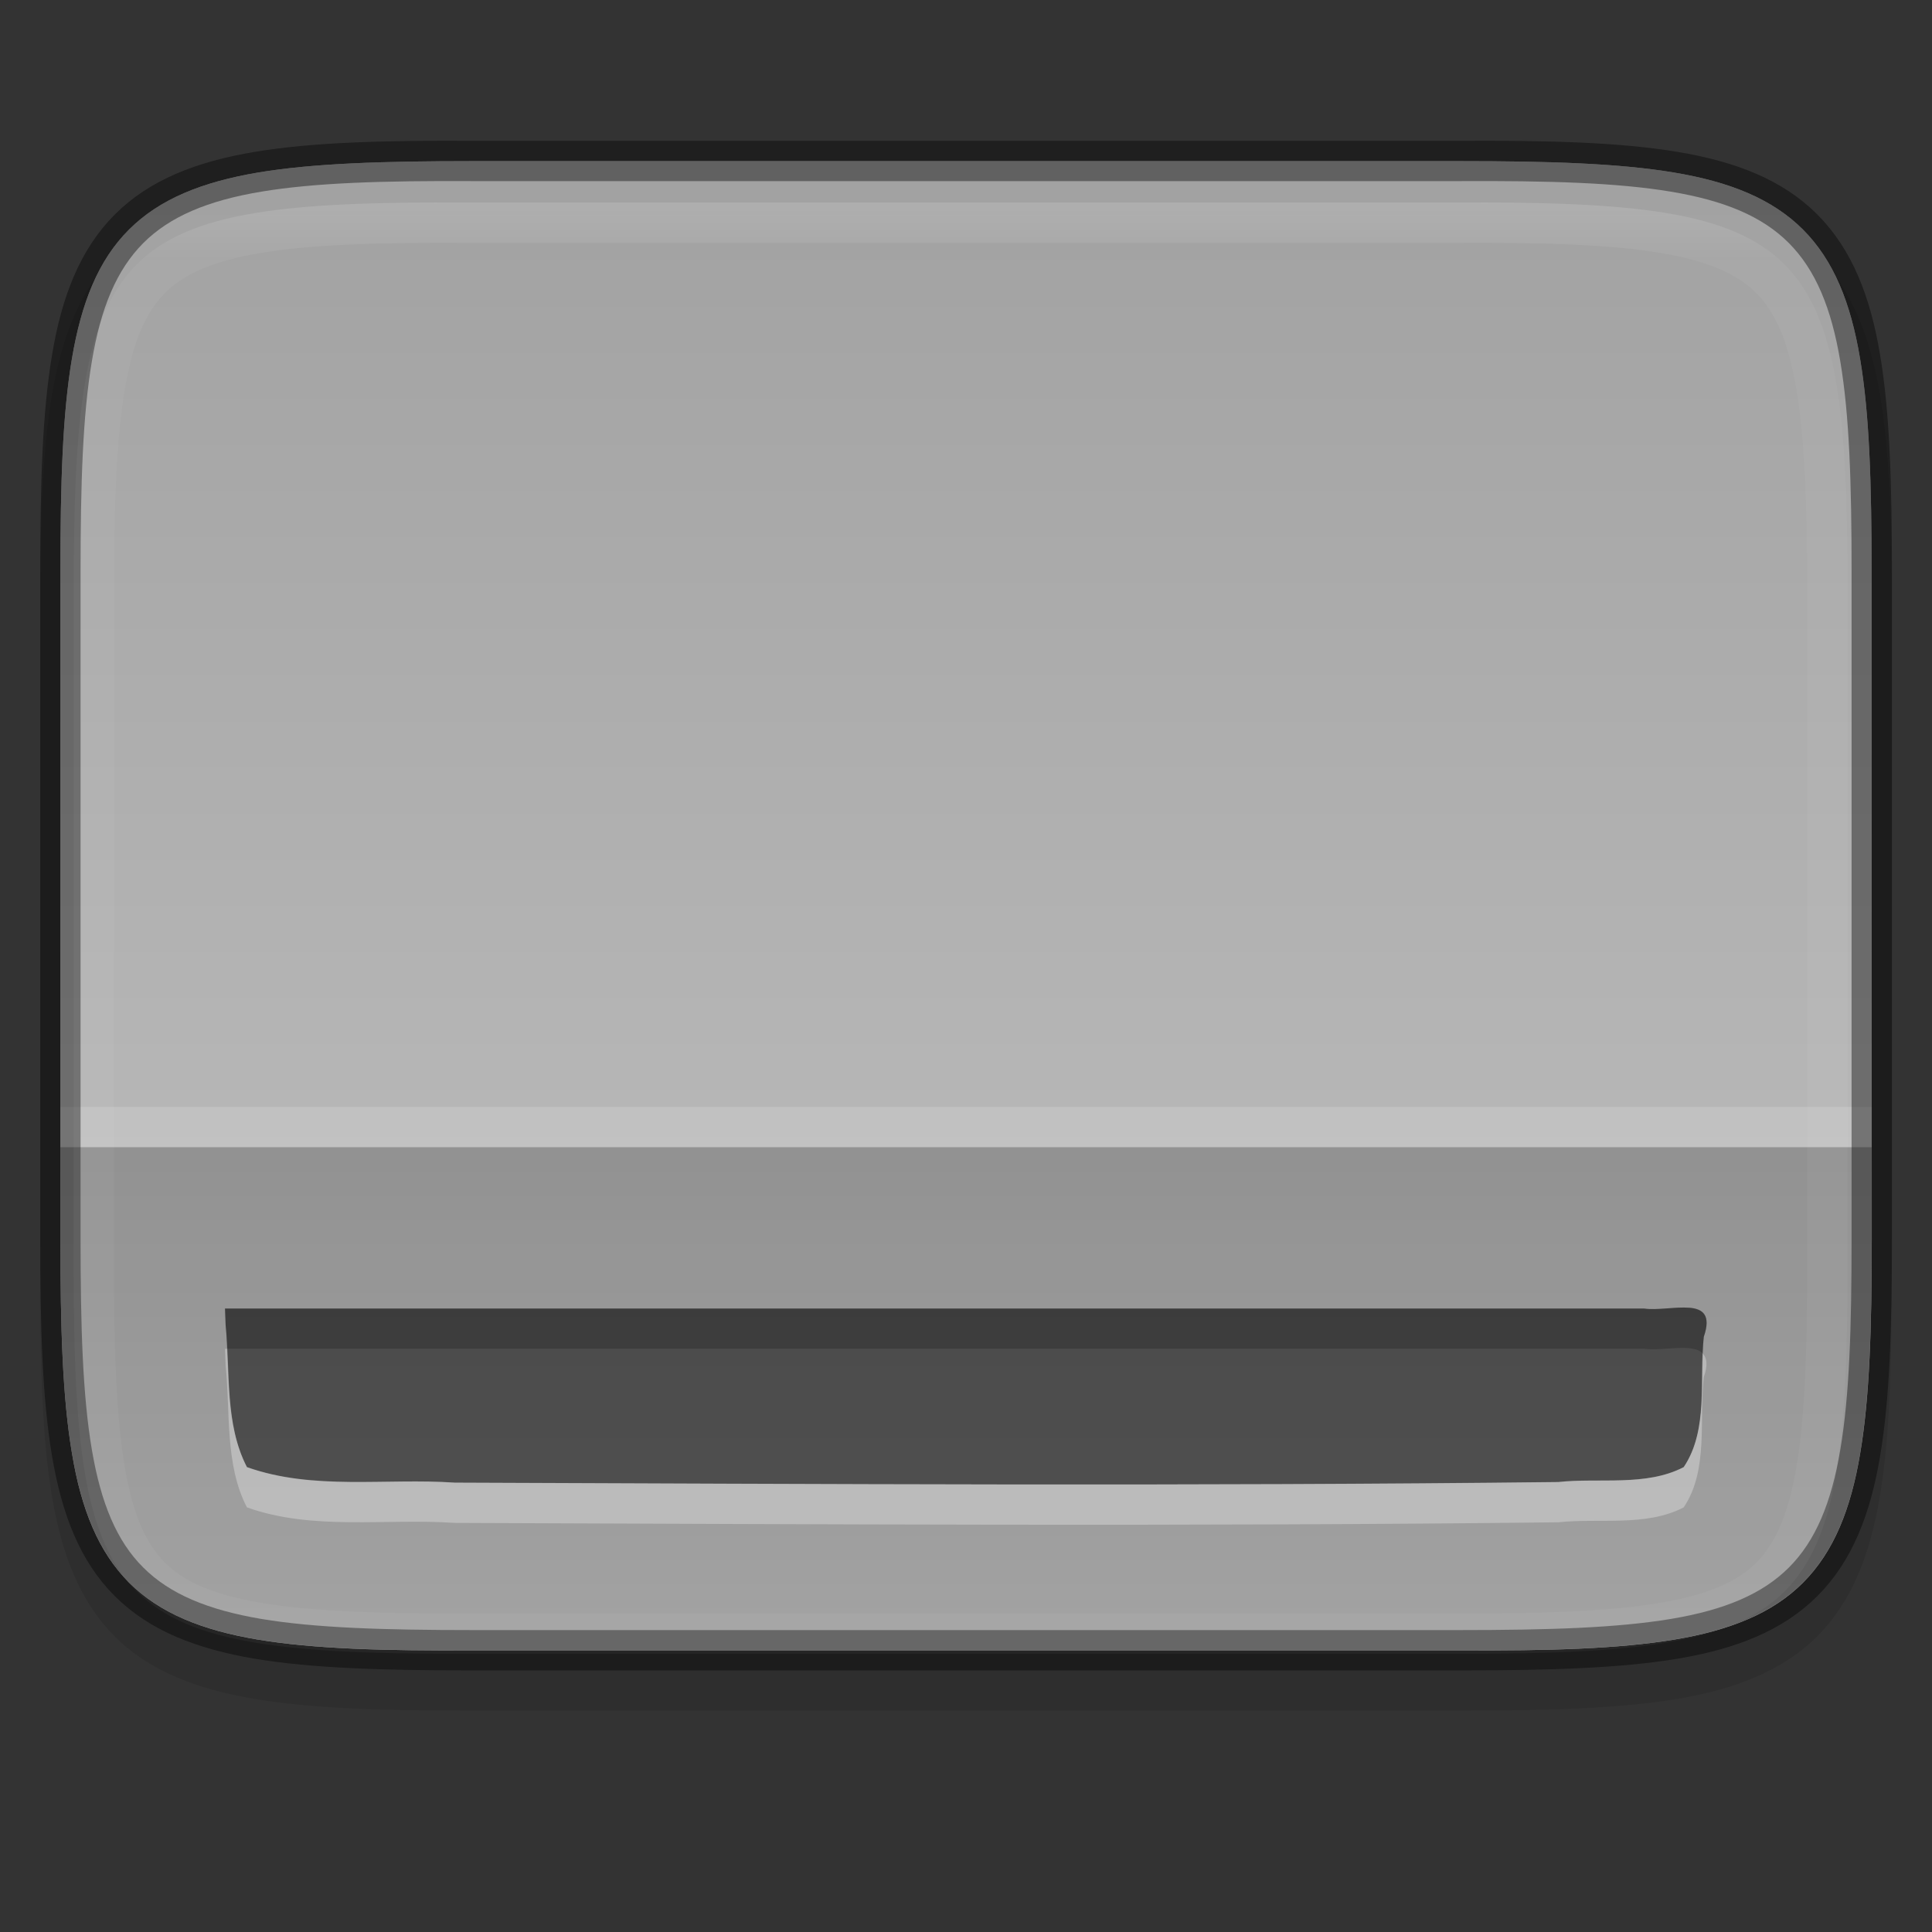 <?xml version="1.0" encoding="UTF-8" standalone="no"?>
<svg
   xmlns:dc="http://purl.org/dc/elements/1.1/"
   xmlns:cc="http://creativecommons.org/ns#"
   xmlns:rdf="http://www.w3.org/1999/02/22-rdf-syntax-ns#"
   xmlns:svg="http://www.w3.org/2000/svg"
   xmlns="http://www.w3.org/2000/svg"
   xmlns:xlink="http://www.w3.org/1999/xlink"
   xmlns:sodipodi="http://sodipodi.sourceforge.net/DTD/sodipodi-0.dtd"
   xmlns:inkscape="http://www.inkscape.org/namespaces/inkscape"
   width="48"
   height="48"
   version="1.1"
   viewBox="0 0 12.699 12.699"
   id="svg40"
   sodipodi:docname="5.svg"
   inkscape:version="0.92.4 (5da689c313, 2019-01-14)">
  <rect x="0" y="0" width="12.699" height="12.699" fill="#333333" stroke="none"/>
  <sodipodi:namedview
     pagecolor="#ffffff"
     bordercolor="#666666"
     borderopacity="1"
     objecttolerance="10"
     gridtolerance="10"
     guidetolerance="10"
     inkscape:pageopacity="0"
     inkscape:pageshadow="2"
     inkscape:window-width="1920"
     inkscape:window-height="1016"
     id="namedview42"
     showgrid="false"
     inkscape:zoom="17.479167"
     inkscape:cx="24"
     inkscape:cy="24"
     inkscape:window-x="0"
     inkscape:window-y="27"
     inkscape:window-maximized="1"
     inkscape:current-layer="g38" />
  <defs
     id="defs24">
    <linearGradient
       id="linearGradient974"
       x1="152"
       x2="152"
       y1="108"
       y2="244"
       gradientTransform="matrix(0.265,0,0,0.265,-7.056,221.111)"
       gradientUnits="userSpaceOnUse">
      <stop
         style="stop-color:#808080"
         offset="0"
         id="stop2" />
      <stop
         style="stop-color:#999999"
         offset="1"
         id="stop4" />
    </linearGradient>
    <linearGradient
       id="linearGradient4226"
       x1="529.655"
       x2="-35.31"
       y1="295.638"
       y2="295.638"
       gradientTransform="matrix(0,-0.12,-0.12,0,66.487,293.077)"
       gradientUnits="userSpaceOnUse">
      <stop
         style="stop-color:#999999"
         offset="0"
         id="stop7" />
      <stop
         style="stop-color:#b7b7b7"
         offset=".613"
         id="stop9" />
      <stop
         style="stop-color:#dbdbdb"
         offset="1"
         id="stop11" />
    </linearGradient>
    <linearGradient
       id="linearGradient4358"
       x1="88"
       x2="488"
       y1="88"
       y2="488"
       gradientUnits="userSpaceOnUse">
      <stop
         style="stop-color:#000000;stop-opacity:.588"
         offset="0"
         id="stop14" />
      <stop
         style="stop-color:#000000;stop-opacity:0"
         offset=".88"
         id="stop16" />
      <stop
         style="stop-color:#000000"
         offset="1"
         id="stop18" />
    </linearGradient>
    <filter
       id="filter4346"
       width="1.026"
       height="1.022"
       x="-0.01"
       y="-0.01"
       style="color-interpolation-filters:sRGB">
      <feGaussianBlur
         stdDeviation="2.12"
         id="feGaussianBlur21" />
    </filter>
    <clipPath
       clipPathUnits="userSpaceOnUse"
       id="clipPath994-5">
      <path
         style="color:#000000;display:inline;overflow:visible;visibility:visible;fill:#cdcdcd;fill-opacity:1;fill-rule:nonzero;stroke:none;stroke-width:2;stroke-miterlimit:4;stroke-dasharray:none;stroke-opacity:1;marker:none;enable-background:accumulate"
         d="m 335.731,62 c -8.824,0 -9.774,0.906 -9.73,9.748 V 84 96.252 c -0.043,8.842 0.906,9.748 9.73,9.748 h 16.539 c 8.824,0 9.73,-0.906 9.73,-9.748 V 84 71.748 C 362.001,62.906 361.094,62 352.27,62 Z"
         id="path996-3"
         inkscape:connector-curvature="0"
         sodipodi:nodetypes="scccssscsss" />
    </clipPath>
    <clipPath
       clipPathUnits="userSpaceOnUse"
       id="clipPath994-5-3">
      <path
         style="color:#000000;display:inline;overflow:visible;visibility:visible;fill:#cdcdcd;fill-opacity:1;fill-rule:nonzero;stroke:none;stroke-width:2;stroke-miterlimit:4;stroke-dasharray:none;stroke-opacity:1;marker:none;enable-background:accumulate"
         d="m 335.731,62 c -8.824,0 -9.774,0.906 -9.73,9.748 V 84 96.252 c -0.043,8.842 0.906,9.748 9.73,9.748 h 16.539 c 8.824,0 9.73,-0.906 9.73,-9.748 V 84 71.748 C 362.001,62.906 361.094,62 352.27,62 Z"
         id="path996-3-6"
         inkscape:connector-curvature="0"
         sodipodi:nodetypes="scccssscsss" />
    </clipPath>
    <clipPath
       clipPathUnits="userSpaceOnUse"
       id="clipPath994-5-7">
      <path
         style="color:#000000;display:inline;overflow:visible;visibility:visible;fill:#cdcdcd;fill-opacity:1;fill-rule:nonzero;stroke:none;stroke-width:2;stroke-miterlimit:4;stroke-dasharray:none;stroke-opacity:1;marker:none;enable-background:accumulate"
         d="m 335.731,62 c -8.824,0 -9.774,0.906 -9.73,9.748 V 84 96.252 c -0.043,8.842 0.906,9.748 9.73,9.748 h 16.539 c 8.824,0 9.73,-0.906 9.73,-9.748 V 84 71.748 C 362.001,62.906 361.094,62 352.27,62 Z"
         id="path996-3-5"
         inkscape:connector-curvature="0"
         sodipodi:nodetypes="scccssscsss" />
    </clipPath>
    <clipPath
       clipPathUnits="userSpaceOnUse"
       id="clipPath994-5-35">
      <path
         style="color:#000000;display:inline;overflow:visible;visibility:visible;fill:#cdcdcd;fill-opacity:1;fill-rule:nonzero;stroke:none;stroke-width:2;stroke-miterlimit:4;stroke-dasharray:none;stroke-opacity:1;marker:none;enable-background:accumulate"
         d="m 335.731,62 c -8.824,0 -9.774,0.906 -9.73,9.748 V 84 96.252 c -0.043,8.842 0.906,9.748 9.73,9.748 h 16.539 c 8.824,0 9.73,-0.906 9.73,-9.748 V 84 71.748 C 362.001,62.906 361.094,62 352.27,62 Z"
         id="path996-3-62"
         inkscape:connector-curvature="0"
         sodipodi:nodetypes="scccssscsss" />
    </clipPath>
    <clipPath
       clipPathUnits="userSpaceOnUse"
       id="clipPath994-5-9">
      <path
         style="color:#000000;display:inline;overflow:visible;visibility:visible;fill:#cdcdcd;fill-opacity:1;fill-rule:nonzero;stroke:none;stroke-width:2;stroke-miterlimit:4;stroke-dasharray:none;stroke-opacity:1;marker:none;enable-background:accumulate"
         d="m 335.731,62 c -8.824,0 -9.774,0.906 -9.73,9.748 V 84 96.252 c -0.043,8.842 0.906,9.748 9.73,9.748 h 16.539 c 8.824,0 9.73,-0.906 9.73,-9.748 V 84 71.748 C 362.001,62.906 361.094,62 352.27,62 Z"
         id="path996-3-1"
         inkscape:connector-curvature="0"
         sodipodi:nodetypes="scccssscsss" />
    </clipPath>
    <linearGradient
       inkscape:collect="always"
       xlink:href="#linearGradient927"
       id="linearGradient1004"
       x1="344"
       y1="62"
       x2="344"
       y2="106"
       gradientUnits="userSpaceOnUse"
       gradientTransform="rotate(-90,344,84)" />
    <linearGradient
       inkscape:collect="always"
       id="linearGradient927">
      <stop
         style="stop-color:#ffffff;stop-opacity:1;"
         offset="0"
         id="stop923" />
      <stop
         id="stop933"
         offset="0.125"
         style="stop-color:#ffffff;stop-opacity:0.098" />
      <stop
         id="stop931"
         offset="0.925"
         style="stop-color:#ffffff;stop-opacity:0.098" />
      <stop
         style="stop-color:#ffffff;stop-opacity:0.498"
         offset="1"
         id="stop925" />
    </linearGradient>
    <clipPath
       clipPathUnits="userSpaceOnUse"
       id="clipPath994-5-2">
      <path
         style="color:#000000;display:inline;overflow:visible;visibility:visible;fill:#cdcdcd;fill-opacity:1;fill-rule:nonzero;stroke:none;stroke-width:2;stroke-miterlimit:4;stroke-dasharray:none;stroke-opacity:1;marker:none;enable-background:accumulate"
         d="m 335.731,62 c -8.824,0 -9.774,0.906 -9.73,9.748 V 84 96.252 c -0.043,8.842 0.906,9.748 9.73,9.748 h 16.539 c 8.824,0 9.73,-0.906 9.73,-9.748 V 84 71.748 C 362.001,62.906 361.094,62 352.27,62 Z"
         id="path996-3-7"
         inkscape:connector-curvature="0"
         sodipodi:nodetypes="scccssscsss" />
    </clipPath>
    <linearGradient
       inkscape:collect="always"
       xlink:href="#linearGradient4338-3"
       id="linearGradient11811"
       gradientUnits="userSpaceOnUse"
       gradientTransform="matrix(0,-0.03,-0.03,0,15.739,297.658)"
       x1="494.345"
       y1="313.287"
       x2="0"
       y2="313.287" />
    <linearGradient
       inkscape:collect="always"
       id="linearGradient4338-3">
      <stop
         id="stop4342-7"
         offset="0"
         style="stop-color:#999999;stop-opacity:1" />
      <stop
         style="stop-color:#b7b7b7;stop-opacity:1"
         offset="0.613"
         id="stop932" />
      <stop
         id="stop4340-0"
         offset="1"
         style="stop-color:#dbdbdb;stop-opacity:1" />
    </linearGradient>
    <linearGradient
       inkscape:collect="always"
       xlink:href="#linearGradient4338-3"
       id="linearGradient1207"
       gradientUnits="userSpaceOnUse"
       gradientTransform="matrix(0,-0.03,-0.03,0,15.739,297.658)"
       x1="494.345"
       y1="313.287"
       x2="0"
       y2="313.287" />
  </defs>
  <g
     transform="translate(0,-284.297)"
     id="g38">
    <path
       style="color:#000000;font-style:normal;font-variant:normal;font-weight:normal;font-stretch:normal;font-size:medium;line-height:normal;font-family:sans-serif;font-variant-ligatures:normal;font-variant-position:normal;font-variant-caps:normal;font-variant-numeric:normal;font-variant-alternates:normal;font-feature-settings:normal;text-indent:0;text-align:start;text-decoration:none;text-decoration-line:none;text-decoration-style:solid;text-decoration-color:#000000;letter-spacing:normal;word-spacing:normal;text-transform:none;writing-mode:lr-tb;direction:ltr;text-orientation:mixed;dominant-baseline:auto;baseline-shift:baseline;text-anchor:start;white-space:normal;shape-padding:0;clip-rule:nonzero;display:inline;overflow:visible;visibility:visible;opacity:0.1;isolation:auto;mix-blend-mode:normal;color-interpolation:sRGB;color-interpolation-filters:linearRGB;solid-color:#000000;solid-opacity:1;vector-effect:none;fill:#000000;fill-opacity:1;fill-rule:nonzero;stroke:none;stroke-width:0.529;stroke-linecap:butt;stroke-linejoin:miter;stroke-miterlimit:4;stroke-dasharray:none;stroke-dashoffset:0;stroke-opacity:1;marker:none;color-rendering:auto;image-rendering:auto;shape-rendering:auto;text-rendering:auto;enable-background:accumulate"
       d="m 12.435,288.327 c 0,-0.588 -0.014,-1.051 -0.078,-1.432 -0.064,-0.381 -0.184,-0.693 -0.412,-0.921 -0.228,-0.228 -0.54,-0.349 -0.921,-0.412 -0.381,-0.063 -0.845,-0.076 -1.435,-0.073 H 6.35 3.108 c -0.589,-0.003 -1.053,0.01 -1.433,0.073 -0.381,0.063 -0.693,0.184 -0.921,0.412 -0.228,0.228 -0.348,0.54 -0.412,0.921 -0.064,0.381 -0.078,0.844 -0.078,1.432 v 4.376 c 0,0.588 0.014,1.051 0.078,1.431 0.064,0.38 0.184,0.691 0.412,0.919 0.228,0.228 0.539,0.347 0.92,0.411 0.381,0.064 0.844,0.077 1.433,0.077 h 3.242 3.242 c 0.589,0 1.053,-0.014 1.433,-0.077 0.381,-0.064 0.692,-0.184 0.92,-0.411 0.228,-0.228 0.348,-0.538 0.412,-0.919 0.064,-0.38 0.078,-0.843 0.078,-1.431 z"
       id="path1020"
       inkscape:connector-curvature="0"
       sodipodi:nodetypes="sccsccccccsscccscsccsss" />
    <path
       style="color:#000000;display:inline;overflow:visible;visibility:visible;fill:url(#linearGradient1207);fill-opacity:1;fill-rule:nonzero;stroke:none;stroke-width:0.265;marker:none;enable-background:accumulate"
       d="m 12.303,292.438 c 0,0.586 -0.014,1.044 -0.076,1.411 -0.061,0.366 -0.173,0.647 -0.375,0.85 -0.202,0.203 -0.482,0.314 -0.848,0.375 -0.366,0.061 -0.825,0.074 -1.412,0.071 H 6.35 3.108 c -0.587,0.003 -1.046,-0.01 -1.412,-0.071 -0.366,-0.061 -0.646,-0.173 -0.848,-0.375 -0.202,-0.203 -0.314,-0.483 -0.375,-0.85 -0.062,-0.366 -0.076,-0.825 -0.076,-1.411 v -4.376 c 0,-0.586 0.014,-1.044 0.076,-1.409 0.062,-0.366 0.173,-0.646 0.375,-0.847 0.202,-0.202 0.482,-0.313 0.848,-0.375 0.366,-0.061 0.825,-0.075 1.412,-0.075 H 6.35 9.591 c 0.587,0 1.046,0.014 1.412,0.075 0.366,0.061 0.646,0.173 0.848,0.375 0.202,0.202 0.314,0.482 0.375,0.847 0.062,0.366 0.076,0.823 0.076,1.409 z"
       id="path949"
       inkscape:connector-curvature="0" />
    <path
       style="color:#000000;display:inline;overflow:visible;visibility:visible;fill:url(#linearGradient11811);fill-opacity:1;fill-rule:nonzero;stroke:none;stroke-width:0.265;marker:none;enable-background:accumulate"
       d="m 12.303,292.438 c 0,0.586 -0.014,1.044 -0.076,1.411 -0.061,0.366 -0.173,0.647 -0.375,0.85 -0.202,0.203 -0.482,0.314 -0.848,0.375 -0.366,0.061 -0.825,0.074 -1.412,0.071 H 6.35 3.108 c -0.587,0.003 -1.046,-0.01 -1.412,-0.071 -0.366,-0.061 -0.646,-0.173 -0.848,-0.375 -0.202,-0.203 -0.314,-0.483 -0.375,-0.85 -0.062,-0.366 -0.076,-0.825 -0.076,-1.411 v -4.376 c 0,-0.586 0.014,-1.044 0.076,-1.409 0.062,-0.366 0.173,-0.646 0.375,-0.847 0.202,-0.202 0.482,-0.313 0.848,-0.375 0.366,-0.061 0.825,-0.075 1.412,-0.075 H 6.35 9.591 c 0.587,0 1.046,0.014 1.412,0.075 0.366,0.061 0.646,0.173 0.848,0.375 0.202,0.202 0.314,0.482 0.375,0.847 0.062,0.366 0.076,0.823 0.076,1.409 z"
       id="path949-6"
       inkscape:connector-curvature="0" />
    <path
       style="display:inline;opacity:0.2;fill:#000000;fill-opacity:1;stroke:none;stroke-width:0.706;stroke-linecap:round;stroke-linejoin:bevel;stroke-miterlimit:10;stroke-dasharray:none;stroke-dashoffset:0;stroke-opacity:1;enable-background:new"
       d="m 0.397,291.837 v 0.6 c 0,0.586 0.014,1.044 0.076,1.411 0.062,0.366 0.173,0.647 0.375,0.85 0.202,0.203 0.482,0.314 0.848,0.375 0.366,0.061 0.825,0.074 1.412,0.071 h 3.242 3.241 c 0.587,0.003 1.046,-0.01 1.412,-0.071 0.366,-0.061 0.646,-0.173 0.848,-0.375 0.202,-0.203 0.314,-0.483 0.375,-0.85 0.061,-0.366 0.076,-0.825 0.076,-1.411 v -0.6 z"
       id="rect11813"
       inkscape:connector-curvature="0"
       sodipodi:nodetypes="cscsccccsscscc" />
    <path
       style="display:inline;opacity:0.5;fill:#000000;fill-opacity:1;stroke:none;stroke-width:0.706;stroke-linecap:round;stroke-linejoin:bevel;stroke-miterlimit:10;stroke-dasharray:none;stroke-dashoffset:0;stroke-opacity:1;enable-background:new"
       d="m 1.483,293.006 c 0.032,0.31 -0.006,0.652 0.14,0.934 0.436,0.155 0.912,0.071 1.366,0.102 2.409,0.009 4.848,0.024 7.254,-0.004 0.27,-0.029 0.576,0.031 0.824,-0.098 0.165,-0.246 0.1,-0.576 0.132,-0.856 0.099,-0.287 -0.224,-0.161 -0.393,-0.186 -3.109,0 -6.218,0 -9.327,0 0.001,0.036 0.003,0.072 0.004,0.108 z"
       id="path11845"
       inkscape:connector-curvature="0" />
    <path
       inkscape:connector-curvature="0"
       style="display:inline;opacity:0.15;fill:#ffffff;fill-opacity:1;stroke:none;stroke-width:0.706;stroke-linecap:round;stroke-linejoin:bevel;stroke-miterlimit:10;stroke-dasharray:none;stroke-dashoffset:0;stroke-opacity:1;enable-background:new"
       d="m 0.397,291.573 v 0.265 H 12.303 v -0.265 z"
       id="rect11813-7" />
    <path
       inkscape:connector-curvature="0"
       style="display:inline;opacity:0.3;fill:#ffffff;fill-opacity:1;stroke:none;stroke-width:0.706;stroke-linecap:round;stroke-linejoin:bevel;stroke-miterlimit:10;stroke-dasharray:none;stroke-dashoffset:0;stroke-opacity:1;enable-background:new"
       d="m 1.479,293.163 c 0.001,0.036 0.003,0.072 0.004,0.108 0.032,0.31 -0.006,0.652 0.14,0.934 0.436,0.155 0.912,0.071 1.366,0.102 2.409,0.009 4.849,0.024 7.254,-0.004 0.27,-0.029 0.576,0.031 0.824,-0.098 0.165,-0.246 0.1,-0.576 0.132,-0.856 0.028,-0.081 0.02,-0.126 -0.006,-0.154 -0.011,0.254 0.018,0.531 -0.126,0.746 -0.248,0.129 -0.554,0.068 -0.824,0.098 -2.405,0.028 -4.845,0.013 -7.254,0.004 -0.454,-0.031 -0.93,0.053 -1.366,-0.102 -0.122,-0.236 -0.118,-0.512 -0.131,-0.778 z"
       id="path11845-2" />
    <path
       inkscape:connector-curvature="0"
       style="display:inline;opacity:0.2;fill:#000000;fill-opacity:1;stroke:none;stroke-width:0.706;stroke-linecap:round;stroke-linejoin:bevel;stroke-miterlimit:10;stroke-dasharray:none;stroke-dashoffset:0;stroke-opacity:1;enable-background:new"
       d="m 11.103,292.893 c -0.09,-0.007 -0.212,0.018 -0.297,0.005 H 1.479 c 0.001,0.036 0.003,0.072 0.004,0.107 0.005,0.051 0.006,0.105 0.009,0.157 h 9.314 c 0.121,0.018 0.321,-0.04 0.387,0.032 0.002,-0.037 0.002,-0.075 0.006,-0.111 0.05,-0.144 -0.007,-0.184 -0.096,-0.191 z"
       id="path11845-7" />
    <path
       id="path901"
       d="m 12.303,288.062 c 0,-0.586 -0.014,-1.044 -0.076,-1.411 -0.061,-0.366 -0.173,-0.647 -0.375,-0.85 -0.202,-0.203 -0.482,-0.314 -0.848,-0.375 -0.366,-0.061 -0.825,-0.074 -1.412,-0.071 H 6.35 3.108 c -0.587,-0.003 -1.046,0.01 -1.412,0.071 -0.366,0.061 -0.646,0.173 -0.848,0.375 -0.202,0.203 -0.314,0.483 -0.375,0.85 -0.062,0.366 -0.076,0.825 -0.076,1.411 v 4.376 c 0,0.586 0.014,1.044 0.076,1.409 0.062,0.366 0.173,0.646 0.375,0.847 0.202,0.202 0.482,0.313 0.848,0.375 0.366,0.061 0.825,0.075 1.412,0.075 h 3.242 3.242 c 0.587,0 1.046,-0.014 1.412,-0.075 0.366,-0.061 0.646,-0.173 0.848,-0.375 0.202,-0.202 0.314,-0.482 0.375,-0.847 0.062,-0.366 0.076,-0.823 0.076,-1.409 z"
       style="color:#000000;display:inline;overflow:visible;visibility:visible;opacity:0.4;fill:none;fill-opacity:1;fill-rule:nonzero;stroke:#000000;stroke-width:0.265;stroke-opacity:1;marker:none;enable-background:accumulate"
       inkscape:connector-curvature="0" />
    <path
       transform="matrix(0,0.265,-0.265,0,28.574,199.238)"
       sodipodi:nodetypes="scccssscsss"
       inkscape:connector-curvature="0"
       id="path990"
       d="m 335.731,62 c -8.824,0 -9.774,0.906 -9.73,9.748 V 84 96.252 c -0.043,8.842 0.906,9.748 9.73,9.748 h 16.539 c 8.824,0 9.73,-0.906 9.73,-9.748 V 84 71.748 C 362.001,62.906 361.094,62 352.27,62 Z"
       style="color:#000000;display:inline;overflow:visible;visibility:visible;opacity:0.4;fill:none;fill-opacity:1;fill-rule:nonzero;stroke:url(#linearGradient1004);stroke-width:2;stroke-miterlimit:4;stroke-dasharray:none;stroke-opacity:1;marker:none;enable-background:accumulate"
       clip-path="url(#clipPath994-5-2)" />
  </g>
</svg>
